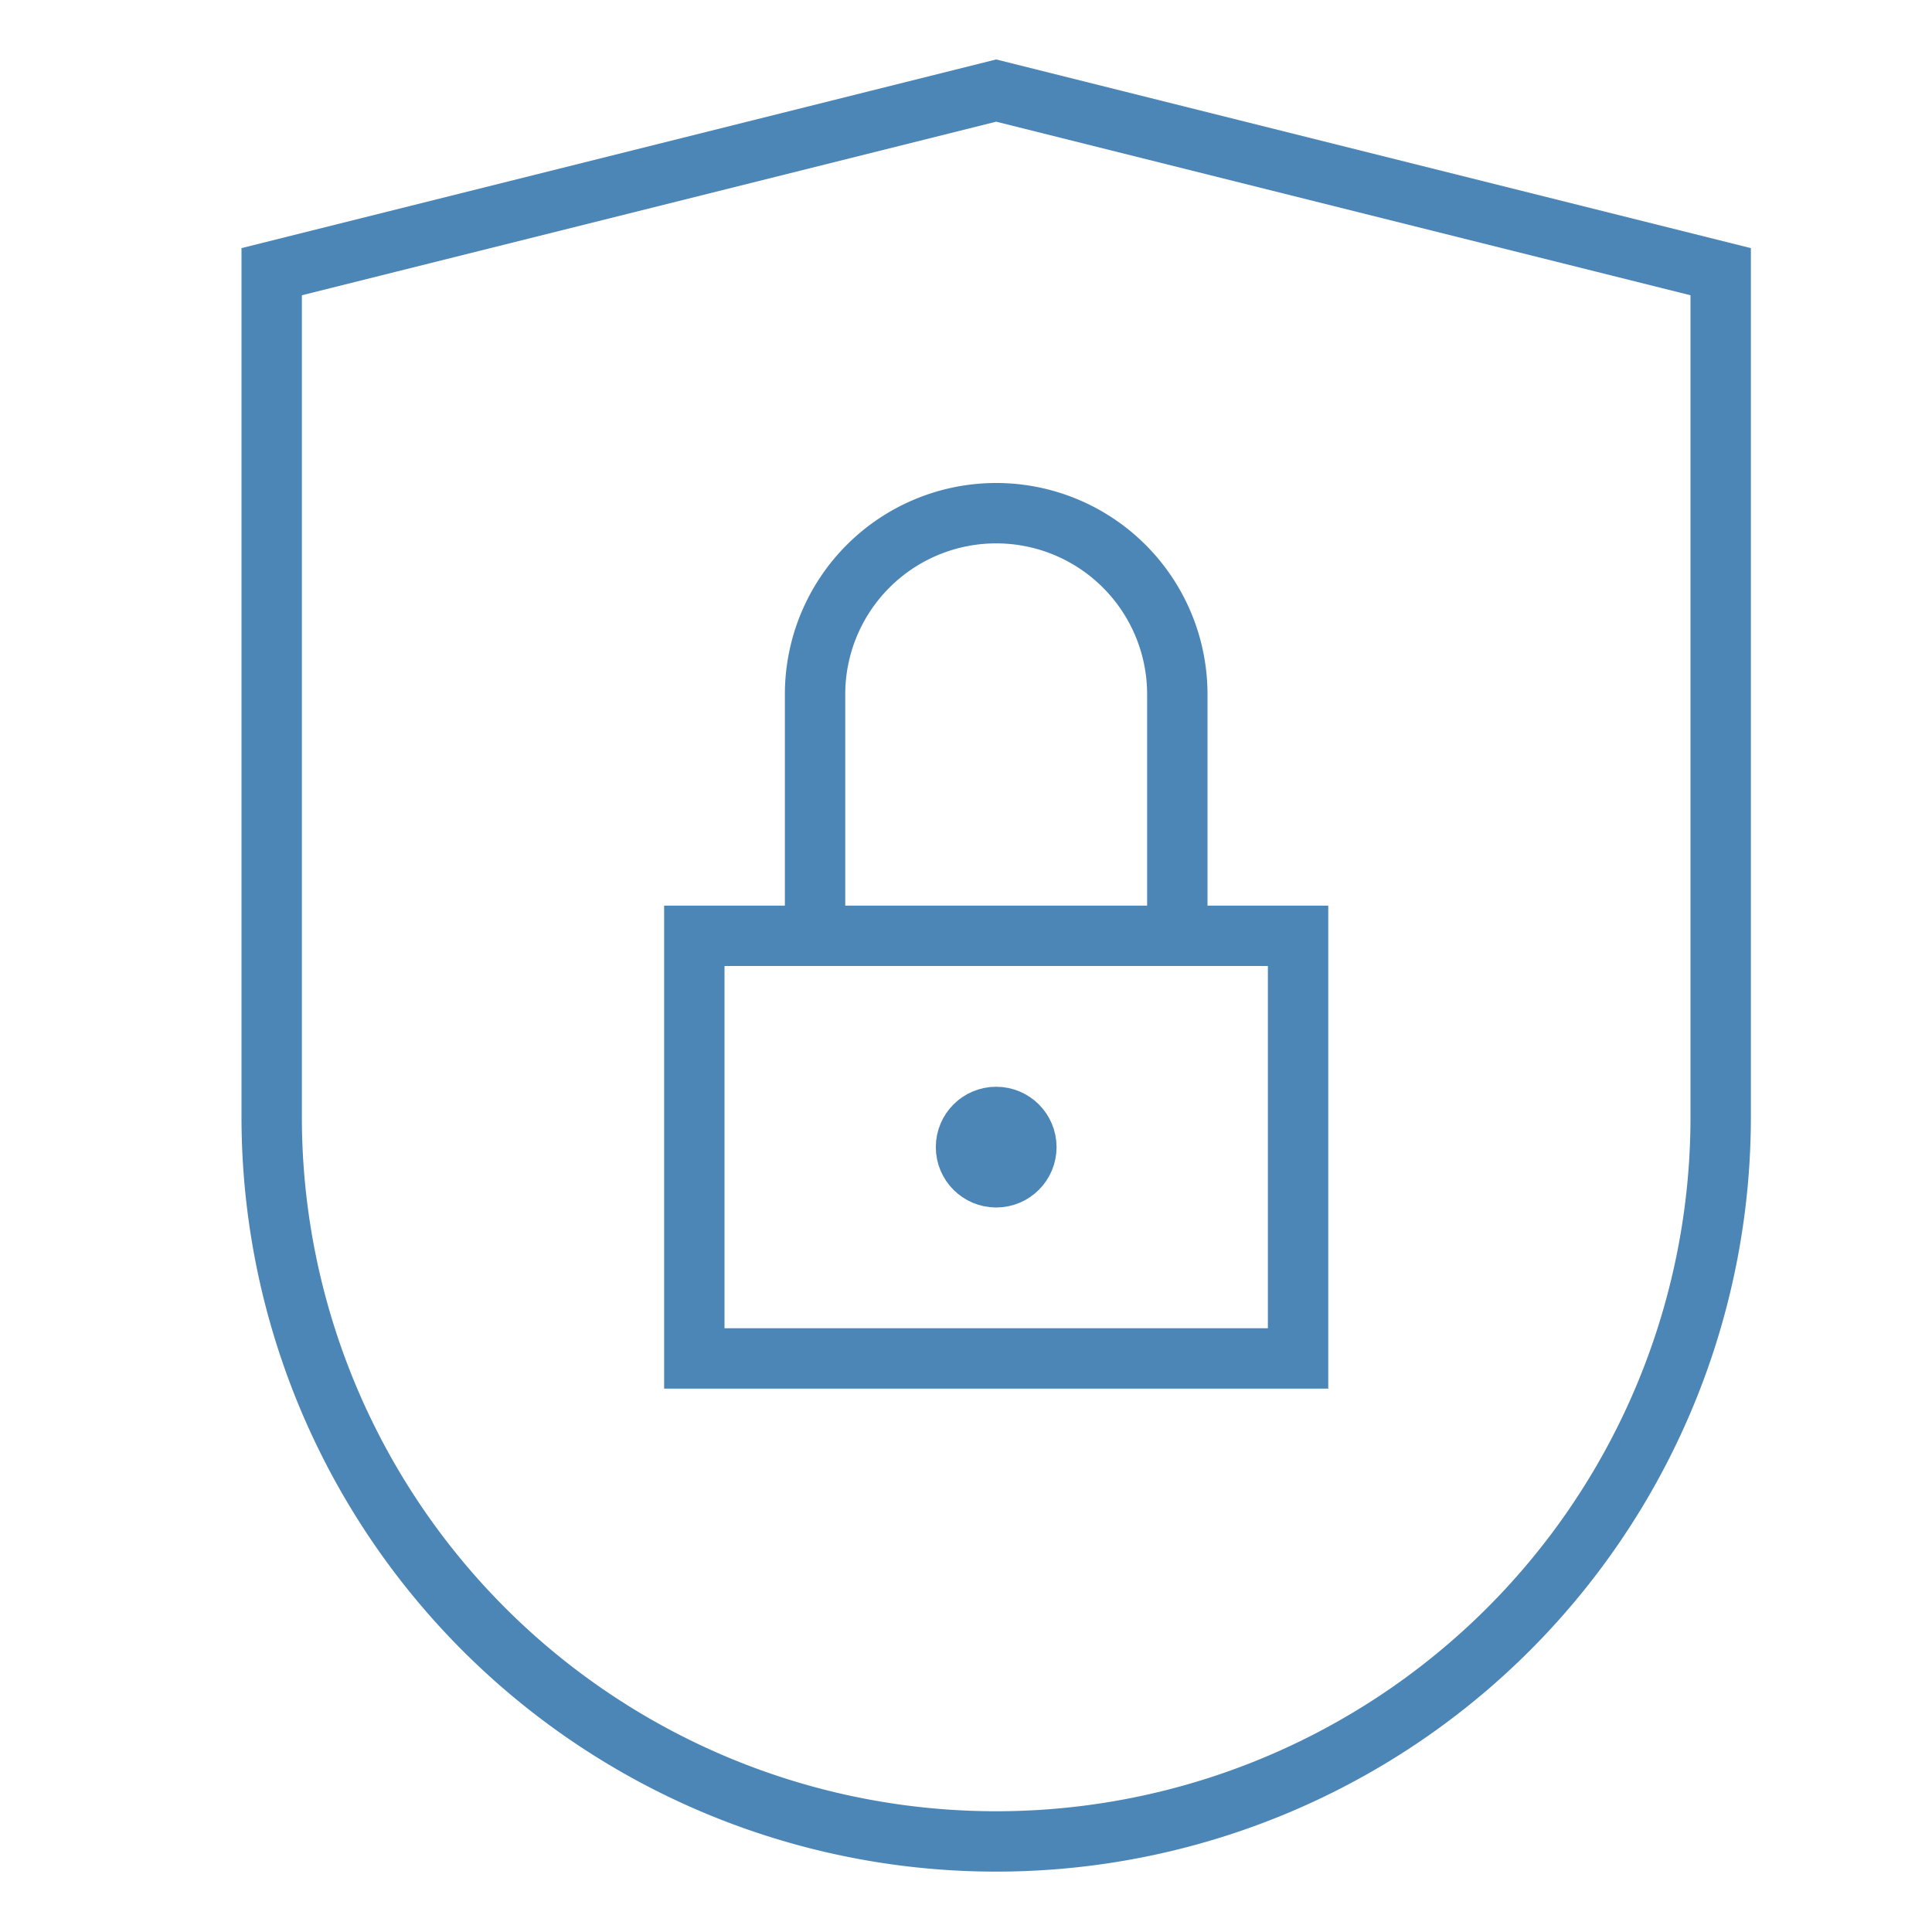 
<svg xmlns="http://www.w3.org/2000/svg" viewBox="0 0 64 64" width="64" height="64">

<title>privacy</title>

<g class="nc-icon-wrapper" stroke-linecap="square" stroke-linejoin="miter" stroke-width="2" fill="#4c86b7" stroke="#4c86b7">

<path d="M57,37A24,24,0,0,1,9,37V9L33,3,57,9Z" fill="none" stroke="#4c86b7" stroke-miterlimit="10"></path>

<circle cx="33" cy="38" r="1" fill="none" stroke-miterlimit="10" data-color="color-2"></circle>

<rect x="23" y="31" width="20" height="14" fill="none" stroke-miterlimit="10" data-color="color-2"></rect>

<path d="M27,31V23a6,6,0,0,1,6-6h0a6,6,0,0,1,6,6v8" fill="none" stroke-miterlimit="10" data-color="color-2"></path></g></svg>